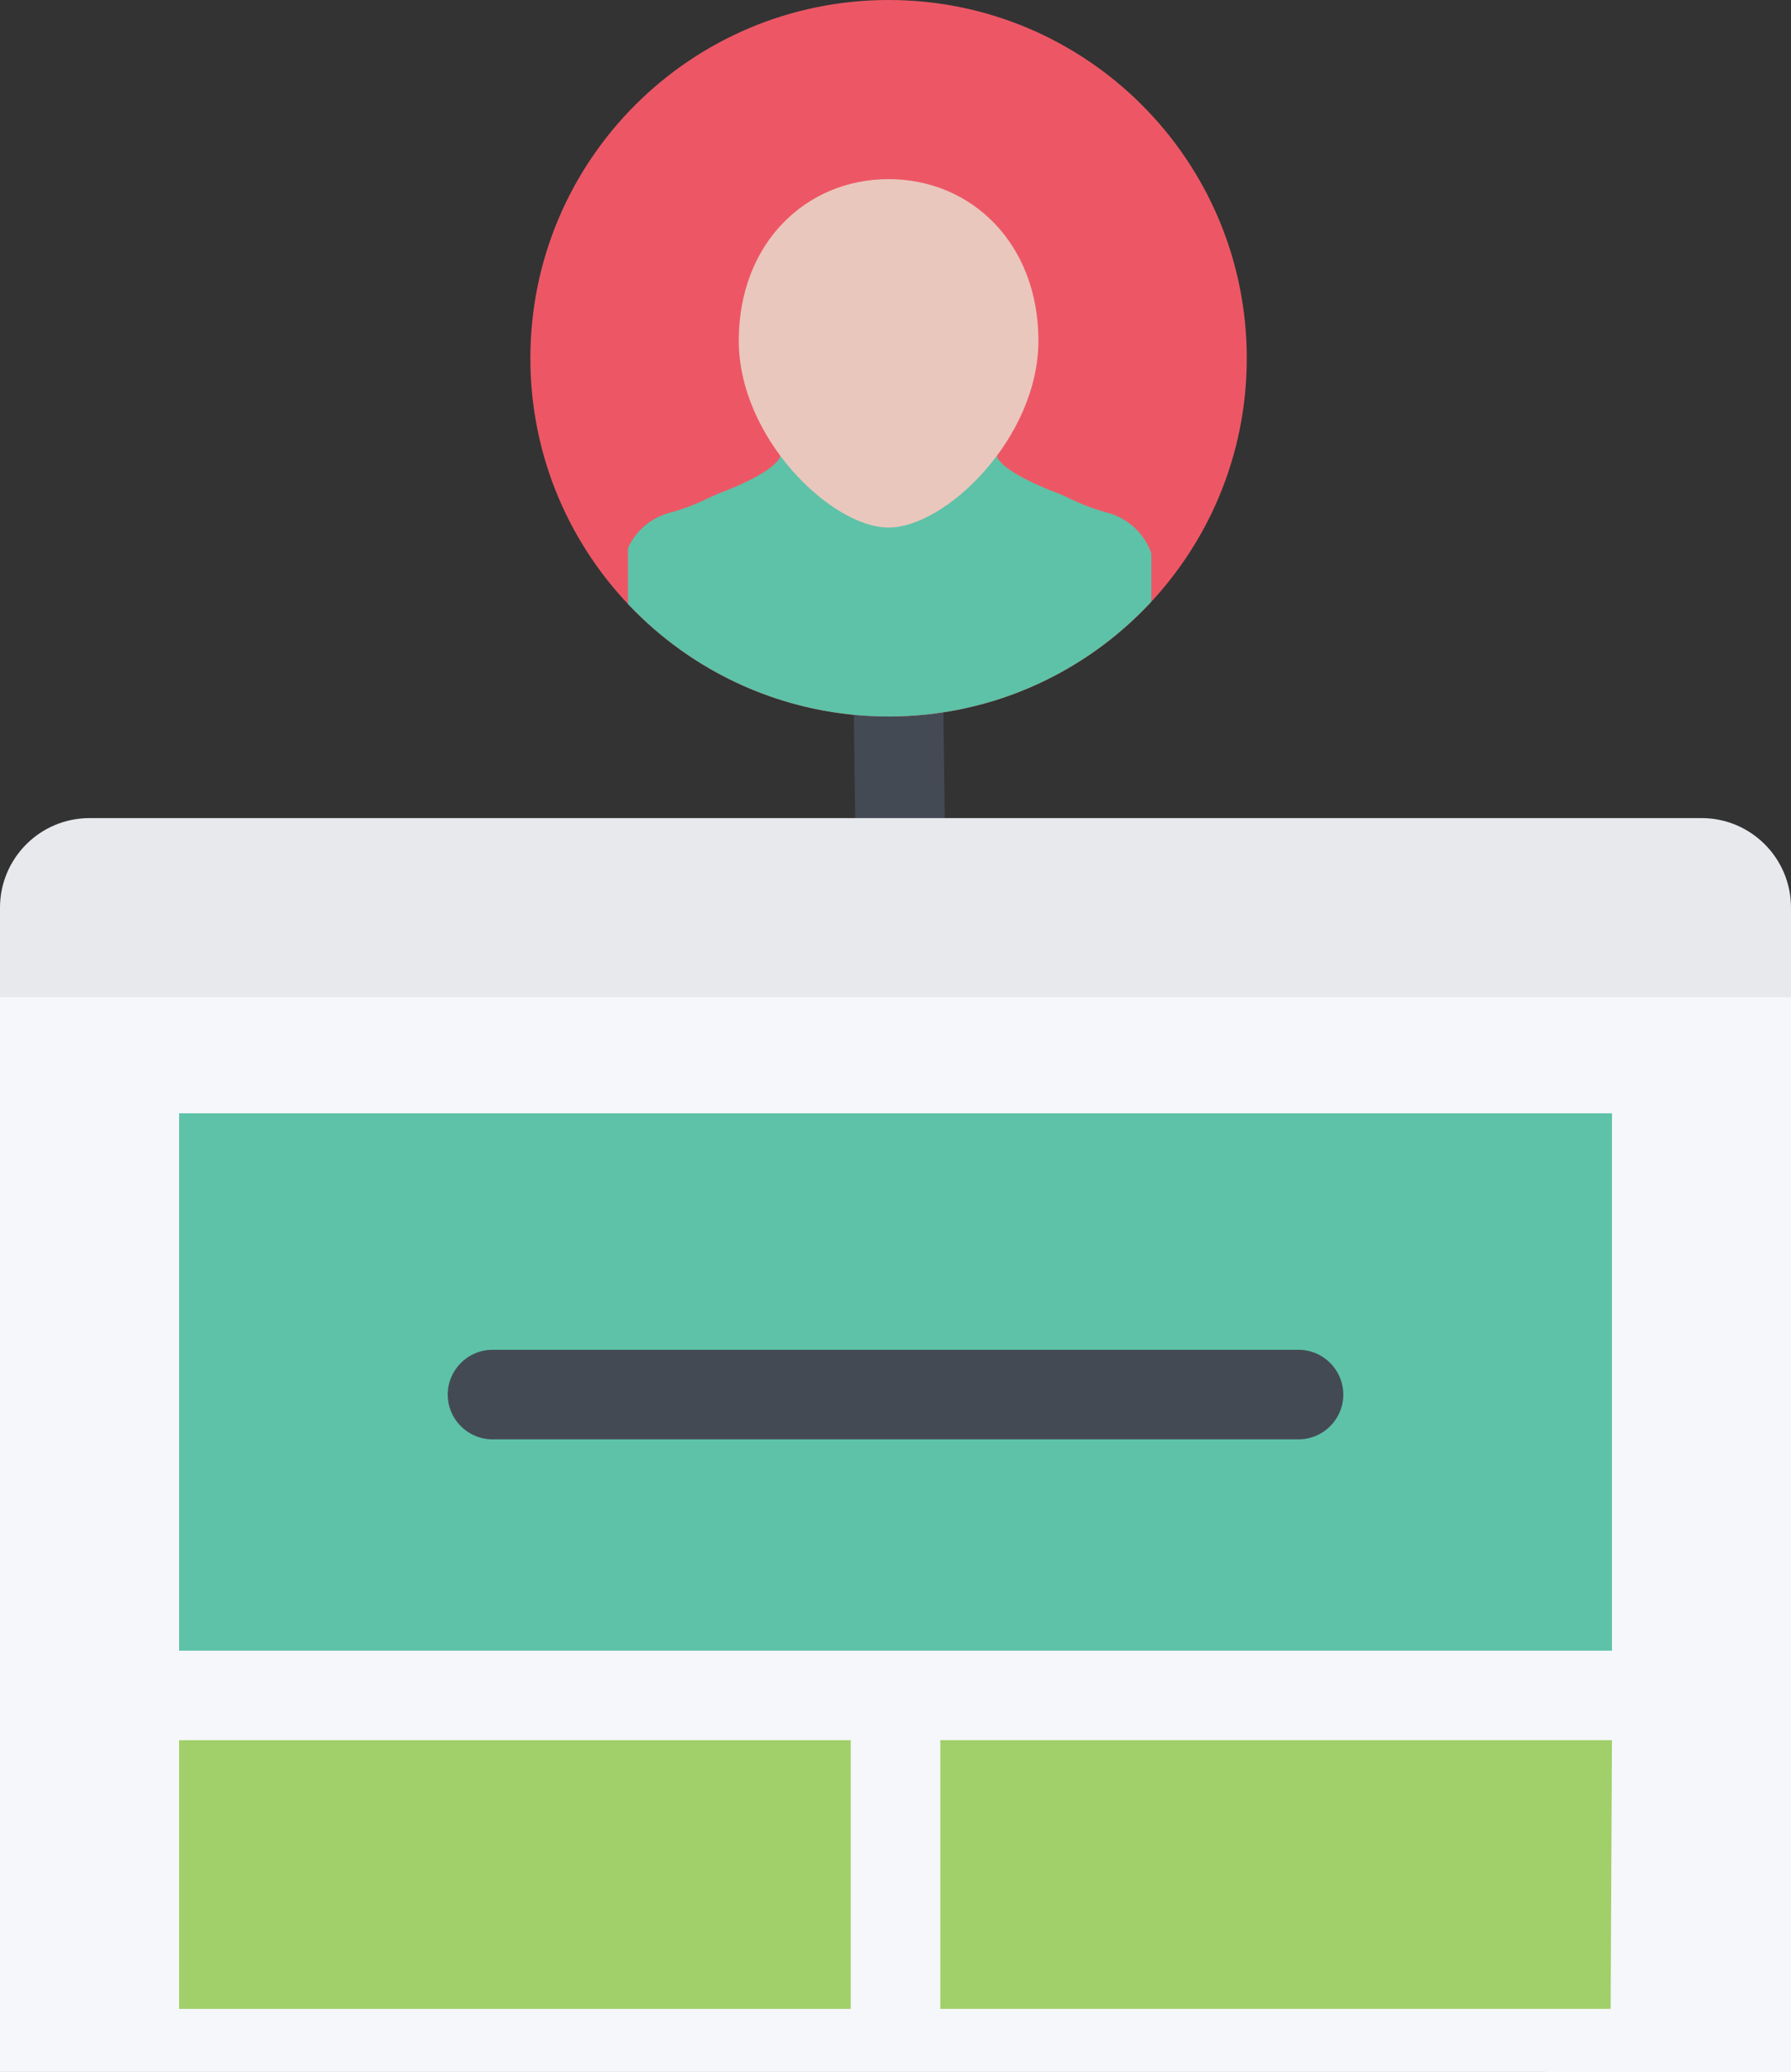 <?xml version="1.0" encoding="utf-8"?>
<!-- Generator: Adobe Illustrator 16.0.0, SVG Export Plug-In . SVG Version: 6.00 Build 0)  -->
<!DOCTYPE svg PUBLIC "-//W3C//DTD SVG 1.1//EN" "http://www.w3.org/Graphics/SVG/1.1/DTD/svg11.dtd">
<svg version="1.1" id="Layer_1" xmlns="http://www.w3.org/2000/svg" xmlns:xlink="http://www.w3.org/1999/xlink" x="0px" y="0px"
	 width="161.531px" height="186.887px" viewBox="0 0 161.531 186.887" enable-background="new 0 0 161.531 186.887"
	 xml:space="preserve">
<rect x="0" y="0" width="161.531" height="186.887" fill="#333333" stroke="none"/>
<g>
	
		<rect x="42.295" y="45.117" transform="matrix(-0.013 -1 1 -0.013 32.744 130.615)" fill="#444A54" width="77.017" height="8.076"/>
	<path fill="#ED5765" d="M47.834,32.305c0,17.847,14.464,32.311,32.308,32.311c17.841,0,32.305-14.464,32.305-32.311
		C112.447,14.463,97.984,0,80.142,0C62.298,0,47.834,14.463,47.834,32.305"/>
	<path fill="#5DC2A7" d="M56.637,54.471c5.892,6.241,14.241,10.145,23.505,10.145c9.365,0,17.797-3.986,23.698-10.357v-4.349
		c-0.573-1.656-1.896-2.999-3.639-3.578l-0.181-0.054c-2.6-0.698-3.478-1.366-4.634-1.804c-4.109-1.568-5.176-2.691-5.448-3.224
		c-0.009-0.023-0.018-0.041-0.026-0.059l-0.032-4.774l-9.738-0.107l-9.737,0.107l-0.035,4.774c-0.009,0.018-0.015,0.036-0.023,0.059
		c-0.276,0.532-1.343,1.656-5.449,3.224c-1.159,0.438-2.038,1.106-4.638,1.804l-0.177,0.054c-1.57,0.52-2.795,1.662-3.446,3.093
		V54.471z"/>
	<path fill="#EAC7BC" d="M66.631,30.725c0,8.779,8.367,16.853,13.511,16.853c5.142,0,13.512-8.075,13.512-16.853
		c0-8.779-6.052-14.57-13.512-14.57C72.68,16.155,66.631,21.946,66.631,30.725"/>
	<path fill="#E7E9ED" d="M161.531,102.049v-20.19c0-4.46-3.609-8.081-8.069-8.081H8.078C3.617,73.778,0,77.399,0,81.859v20.19
		H161.531z"/>
	<polygon fill="#F5F7FA" points="137.301,186.854 0,186.854 0,89.934 161.531,89.934 161.531,114.163 161.531,186.887 	"/>
	<rect x="16.155" y="156.936" fill="#A1CF69" width="60.574" height="24.23"/>
	<polygon fill="#A1CF69" points="145.264,181.166 84.806,181.166 84.806,156.937 145.382,156.937 	"/>
	<rect x="16.155" y="100.401" fill="#5DC2A7" width="129.229" height="48.46"/>
	<path fill="#444A54" d="M117.116,121.729H44.423c-2.23,0-4.041,1.81-4.041,4.041c0,2.23,1.811,4.033,4.041,4.033h72.693
		c2.225,0,4.034-1.805,4.034-4.033C121.151,123.538,119.341,121.729,117.116,121.729"/>
</g>
</svg>
